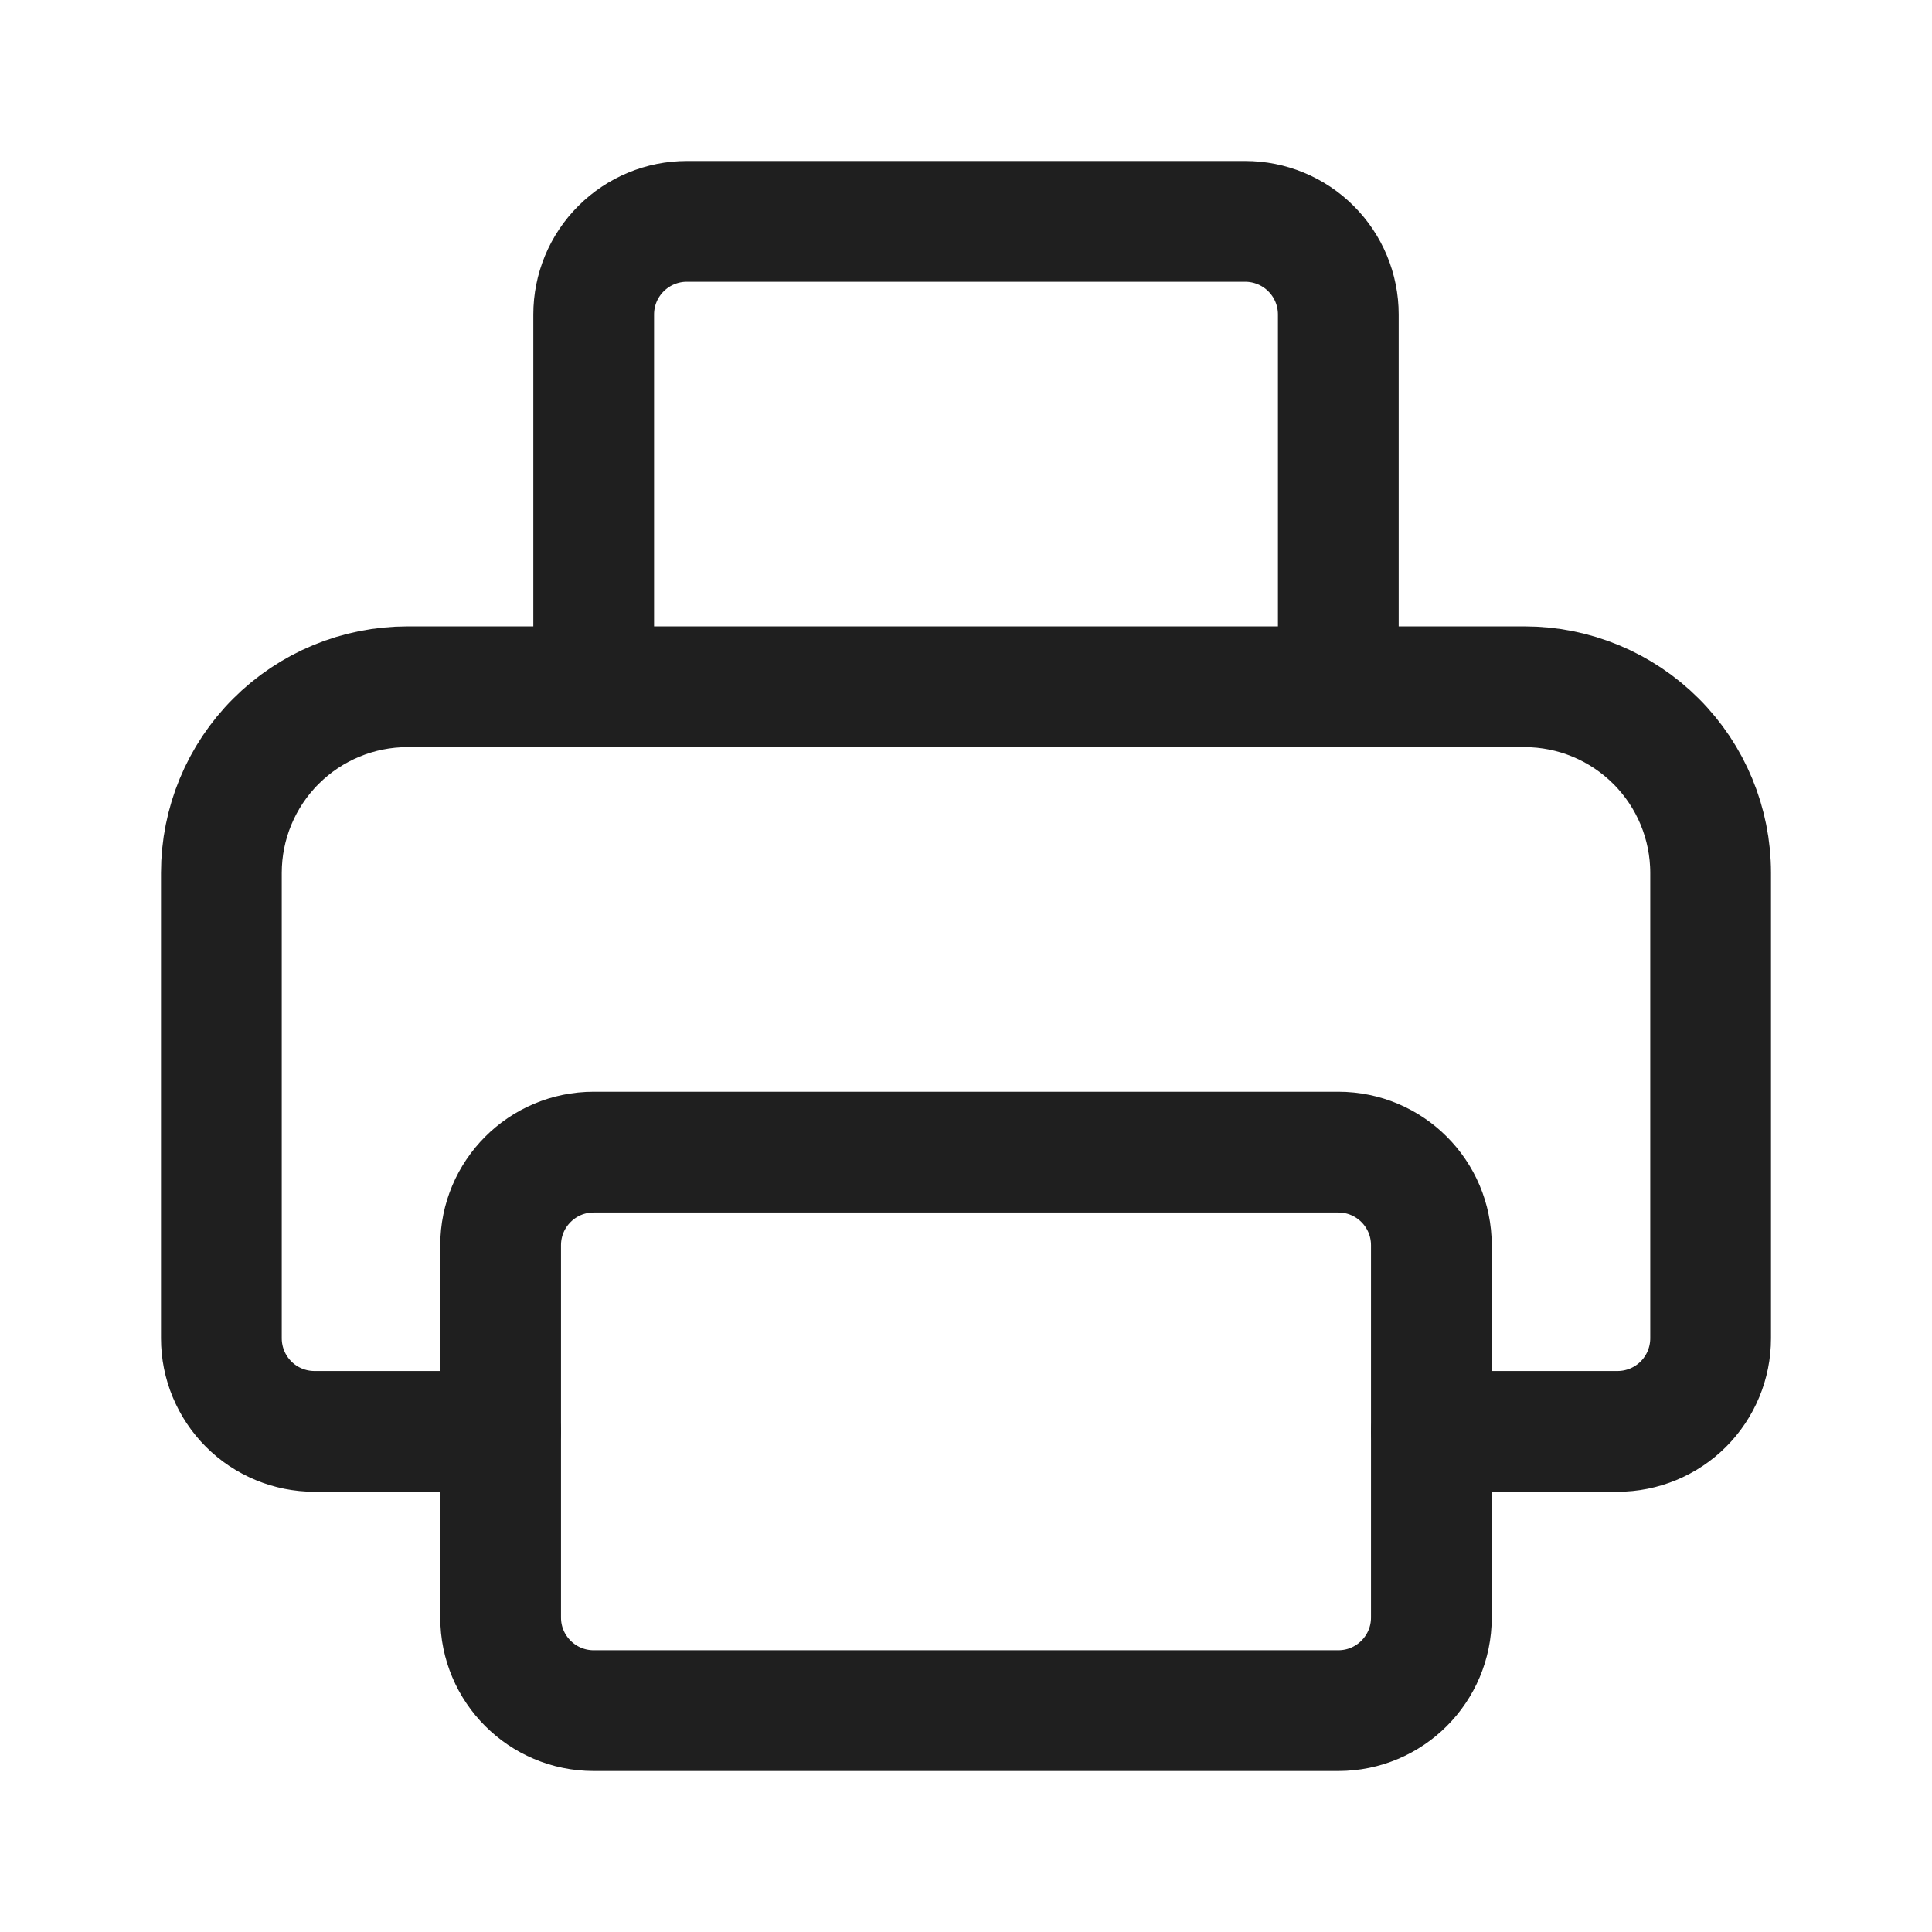 <svg width="24" height="24" viewBox="0 0 24 24" fill="none" xmlns="http://www.w3.org/2000/svg">
<path d="M16.625 14.312H7.375C6.736 14.312 6.219 14.83 6.219 15.469V20.094C6.219 20.732 6.736 21.25 7.375 21.25H16.625C17.264 21.25 17.781 20.732 17.781 20.094V15.469C17.781 14.83 17.264 14.312 16.625 14.312Z" stroke="#1F1F1F" stroke-width="1.5" stroke-linecap="round" stroke-linejoin="round"/>
<path d="M17.781 17.781H20.094C20.4 17.781 20.695 17.659 20.911 17.443C21.128 17.226 21.25 16.932 21.25 16.625V10.844C21.25 10.23 21.006 9.642 20.573 9.209C20.139 8.775 19.551 8.531 18.938 8.531H5.062C4.449 8.531 3.861 8.775 3.427 9.209C2.994 9.642 2.75 10.23 2.75 10.844V16.625C2.75 16.932 2.872 17.226 3.089 17.443C3.305 17.659 3.6 17.781 3.906 17.781H6.219" stroke="#1F1F1F" stroke-width="1.5" stroke-linecap="round" stroke-linejoin="round"/>
<path d="M16.625 8.531V3.906C16.625 3.6 16.503 3.305 16.286 3.089C16.07 2.872 15.775 2.75 15.469 2.75H8.531C8.225 2.75 7.931 2.872 7.714 3.089C7.497 3.305 7.375 3.6 7.375 3.906V8.531" stroke="#1F1F1F" stroke-width="1.5" stroke-linecap="round" stroke-linejoin="round"/>
</svg>
